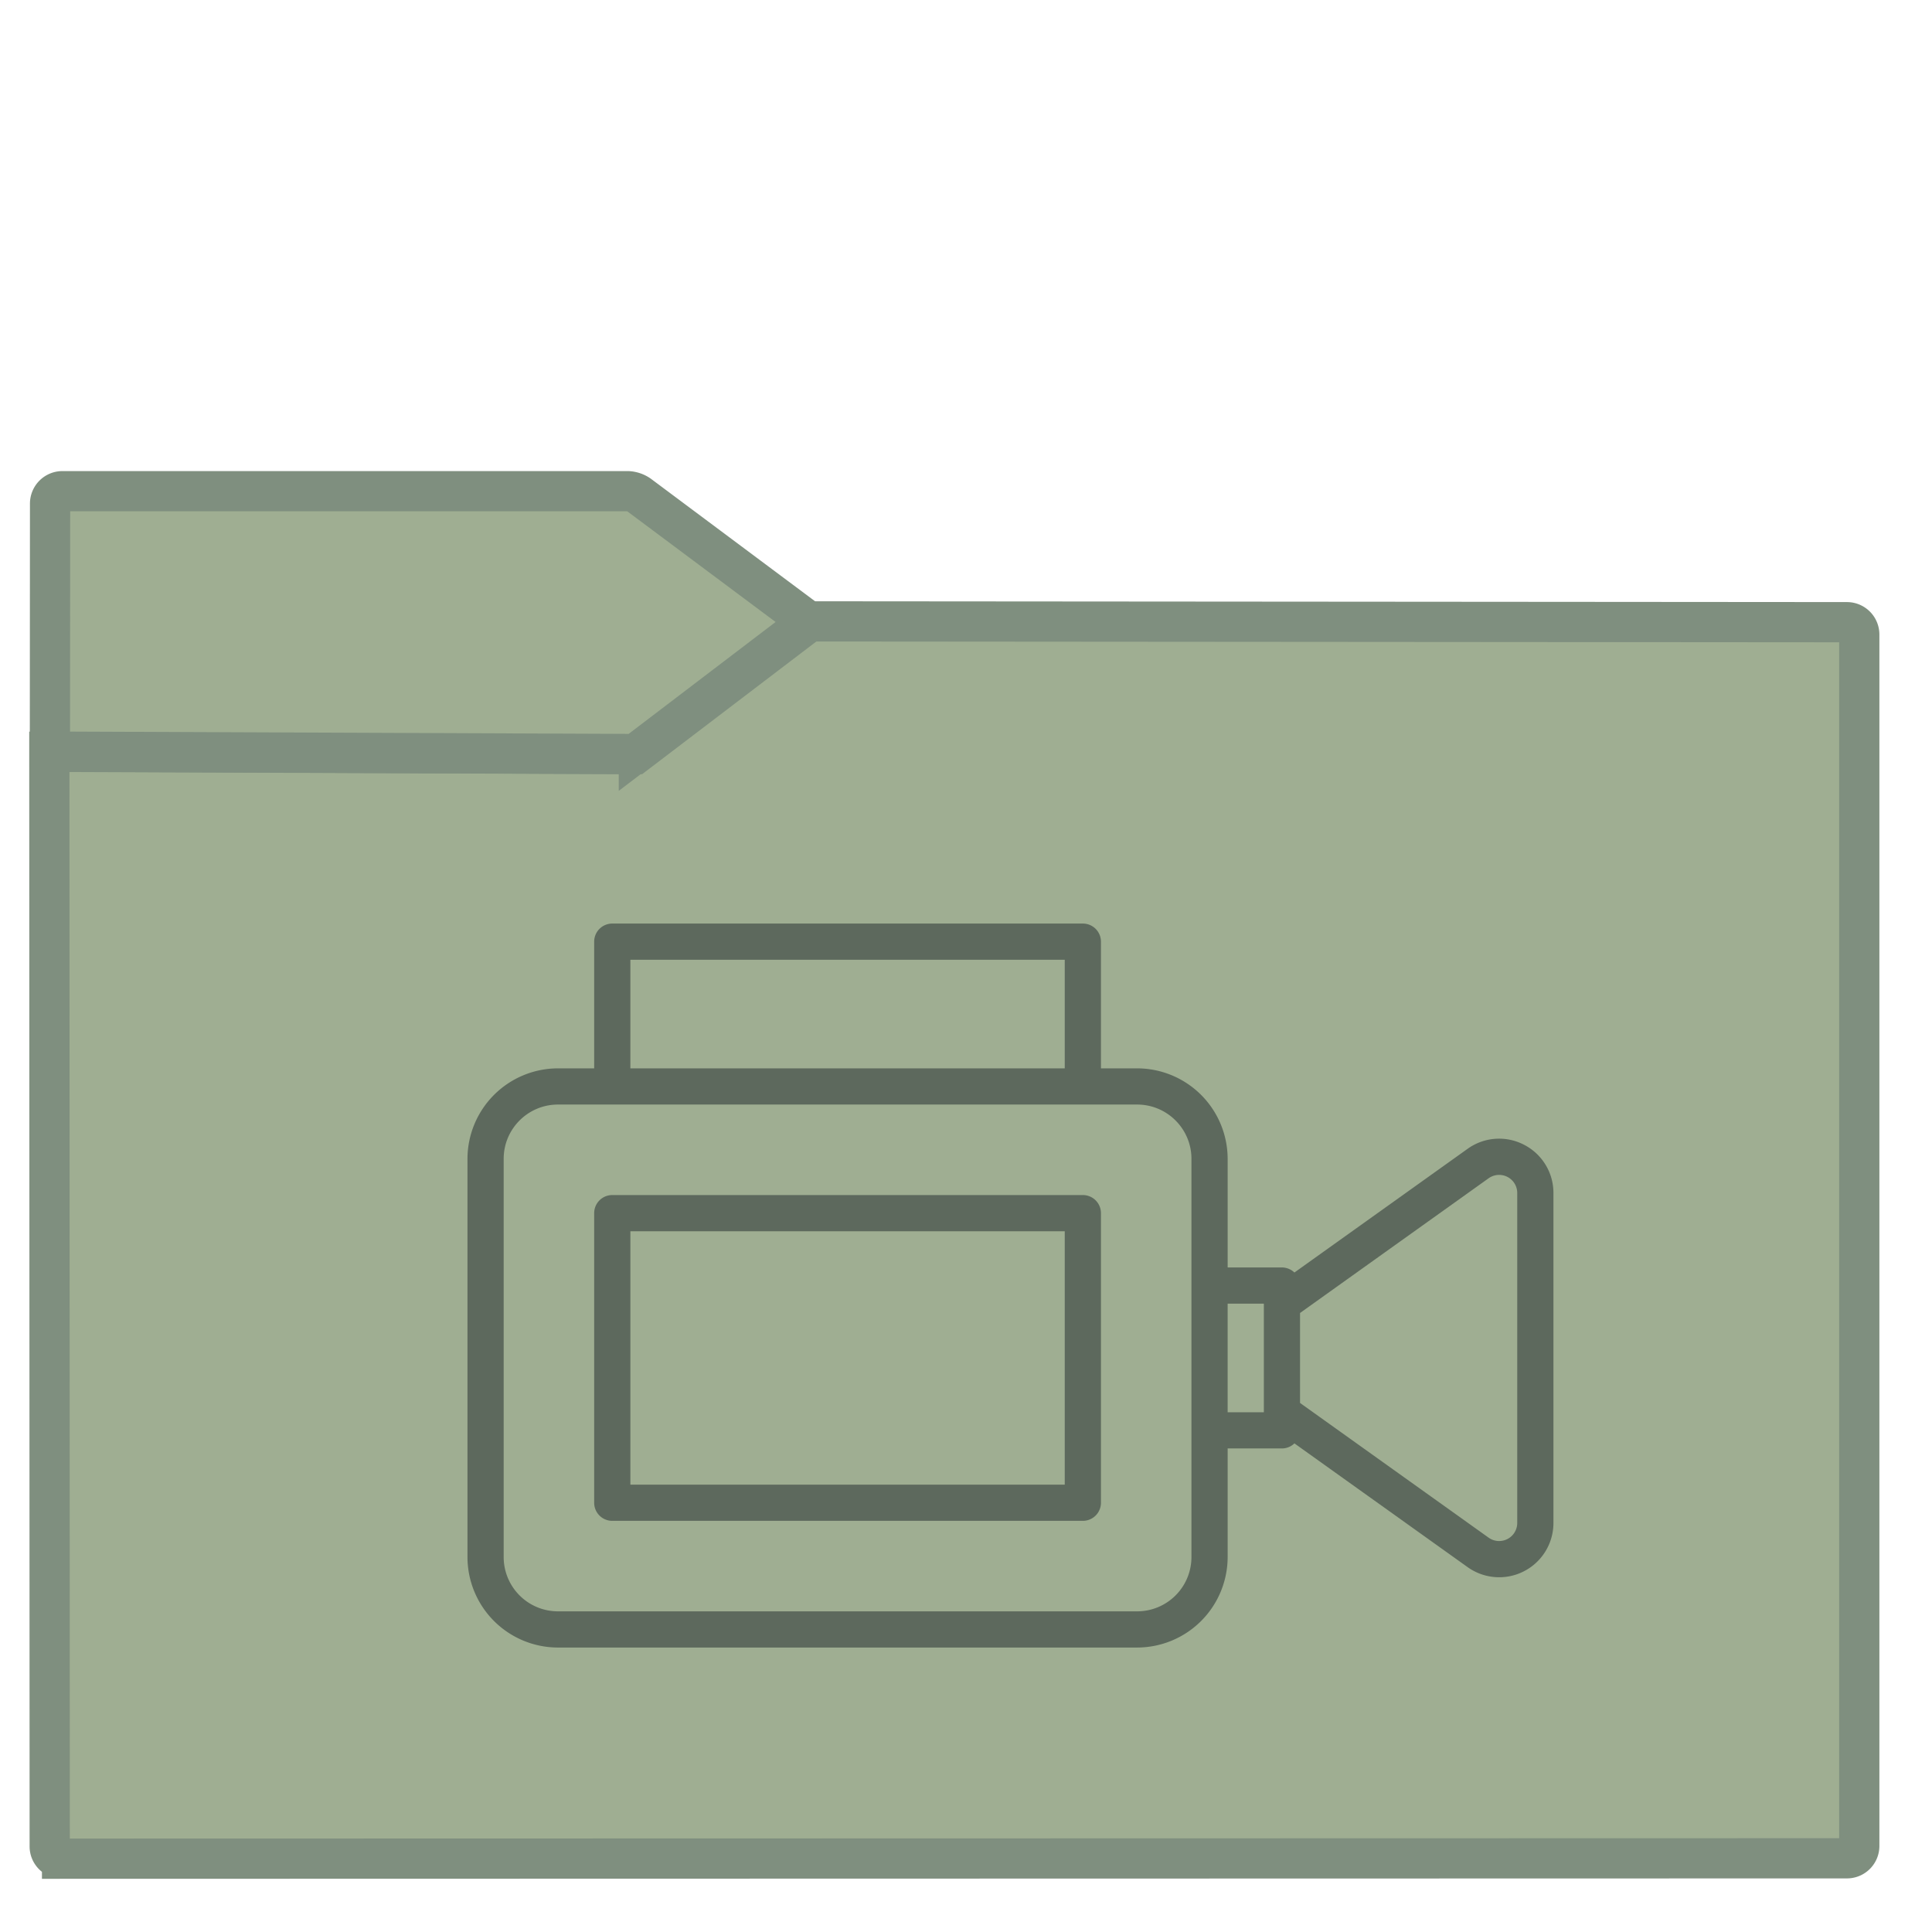 <svg xmlns="http://www.w3.org/2000/svg" style="isolation:isolate" width="22" height="22"><defs><clipPath clipPathUnits="userSpaceOnUse" id="a"><path fill="none" d="M0 0h48v48H0z"/></clipPath></defs><g clip-path="url(#a)" transform="matrix(.458 0 0 .458 -.001 .002)"><linearGradient id="b" x1="-.046" y1=".16" x2=".852" y2=".71" gradientTransform="matrix(45 0 0 30.763 1.229 15.445)" gradientUnits="userSpaceOnUse"><stop offset="3.043%" stop-color="#9fae92"/><stop offset="98.261%" stop-color="#9fae92"/></linearGradient><path d="M1.545 46.208l44.378-.01a.306.306 0 0 0 .306-.306v-30.12a.307.307 0 0 0-.306-.307l-25.816-.02-4.221 3.206a.535.535 0 0 1-.276.092l-14.381-.055.009 27.214c0 .169.138.306.307.306z" stroke-miterlimit="3" vector-effect="non-scaling-stroke" fill="url(#b)" stroke="#7f8f7f" stroke-linecap="square"/><linearGradient id="c" x1="0" y1=".5" x2="1" y2=".5" gradientTransform="matrix(18.873 0 0 6.535 1.243 12.208)" gradientUnits="userSpaceOnUse"><stop offset="3.043%" stop-color="#9fae92"/><stop offset="98.261%" stop-color="#9fae92"/></linearGradient><path d="M20.116 15.456L15.887 12.3a.538.538 0 0 0-.277-.092H1.554a.308.308 0 0 0-.307.307l-.004 6.168 14.557.06z" stroke-miterlimit="3" vector-effect="non-scaling-stroke" fill="url(#c)" stroke="#7f8f7f" stroke-linecap="square"/><g fill="#5d695d"><path d="M26.925 29.708h-11.7a.45.45 0 0 0-.45.45v7.2c0 .249.201.45.45.45h11.7a.45.45 0 0 0 .45-.45v-7.2a.45.45 0 0 0-.45-.45zm-.45 7.2h-10.8v-6.3h10.8z"/><path d="M37.893 28.457a1.343 1.343 0 0 0-1.403.102l-4.305 3.075a.454.454 0 0 0-.31-.126h-1.35v-2.7a2.253 2.253 0 0 0-2.25-2.25h-.9v-3.15a.45.45 0 0 0-.45-.45h-11.7a.45.45 0 0 0-.45.45v3.15h-.9a2.253 2.253 0 0 0-2.25 2.25v9.9a2.252 2.252 0 0 0 2.25 2.25h14.4a2.253 2.253 0 0 0 2.25-2.25v-2.7h1.35a.445.445 0 0 0 .31-.126l4.305 3.076a1.349 1.349 0 0 0 2.135-1.098v-8.203a1.345 1.345 0 0 0-.732-1.2zm-22.218-4.599h10.8v2.7h-10.8zm13.95 14.85a1.35 1.35 0 0 1-1.35 1.35h-14.4a1.35 1.35 0 0 1-1.35-1.35v-9.9c0-.745.604-1.35 1.35-1.35h14.4c.746 0 1.35.605 1.35 1.35zm.9-3.6v-2.7h.9v2.7zm7.2 2.752a.45.45 0 0 1-.712.366l-4.688-3.349V32.64l4.688-3.349a.45.45 0 0 1 .712.366z"/></g></g></svg>